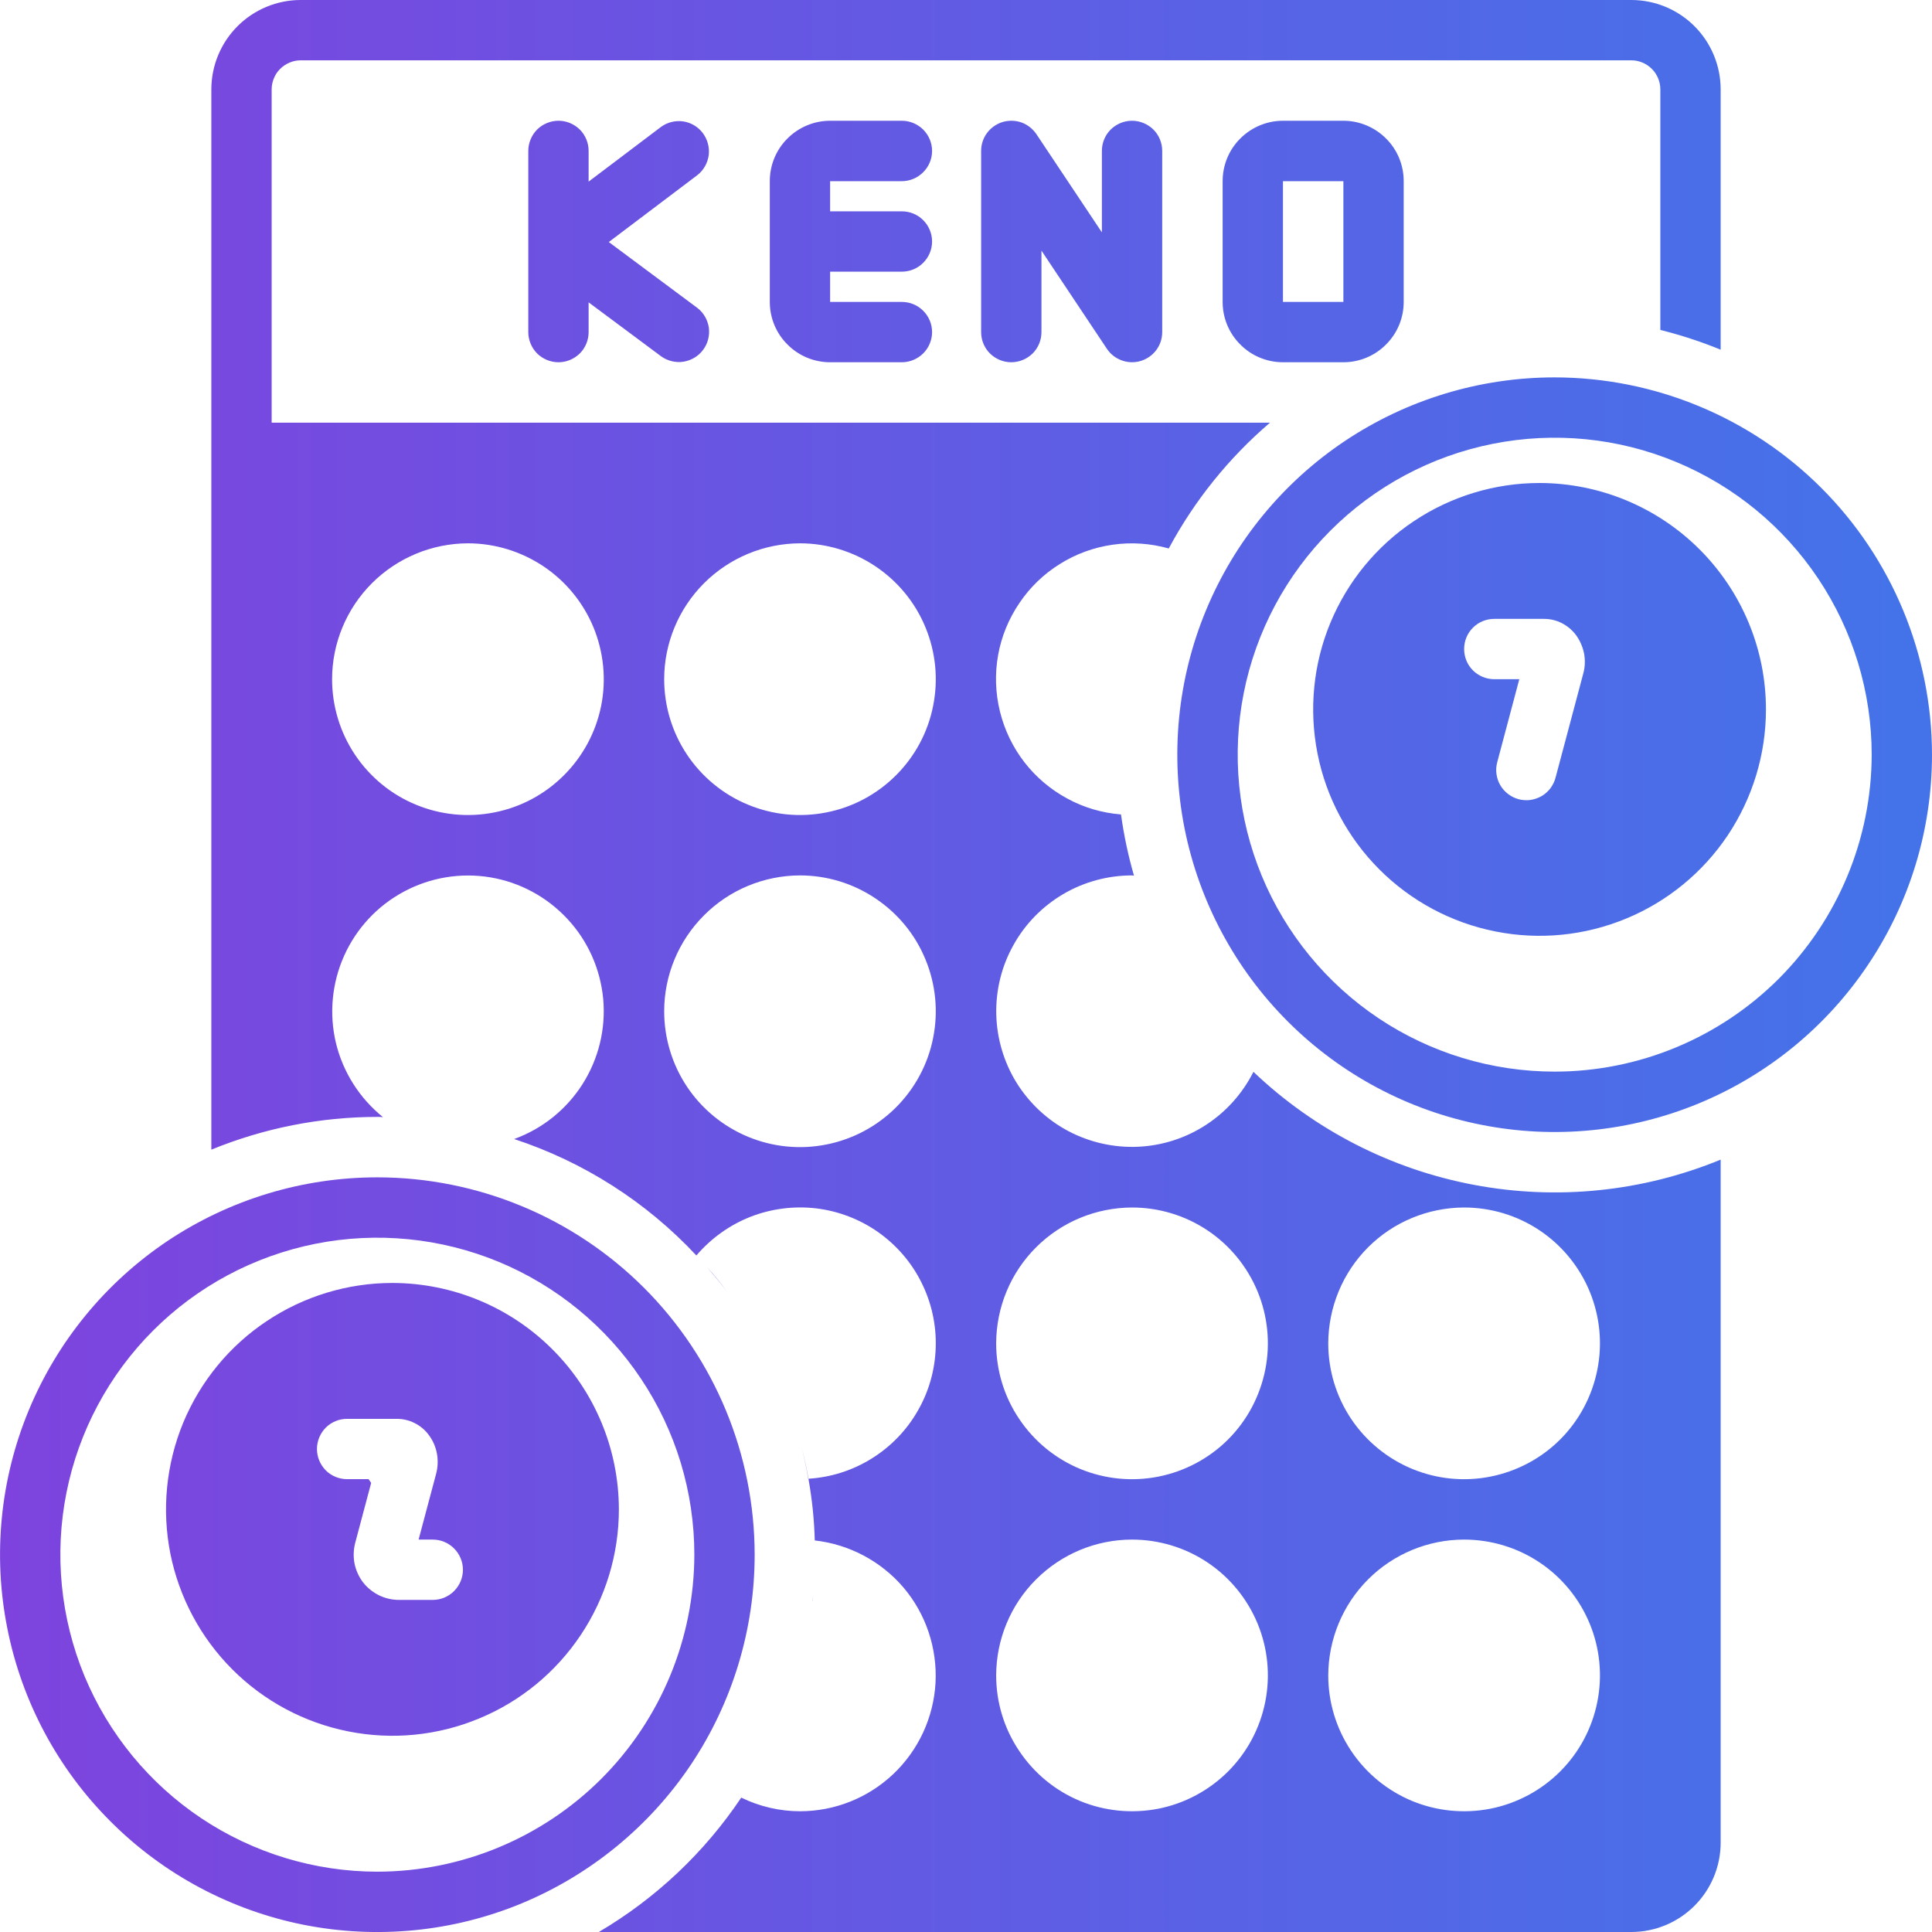 <svg width="18" height="18" viewBox="0 0 18 18" fill="none" xmlns="http://www.w3.org/2000/svg">
<path d="M5.203 1.125C5.129 1.125 5.057 1.155 5.004 1.207C4.952 1.26 4.922 1.332 4.922 1.406V3.094C4.922 3.168 4.952 3.24 5.004 3.293C5.057 3.345 5.129 3.375 5.203 3.375C5.278 3.375 5.349 3.345 5.402 3.293C5.455 3.24 5.484 3.168 5.484 3.094V2.817L6.16 3.32C6.22 3.363 6.295 3.381 6.368 3.37C6.441 3.358 6.507 3.319 6.551 3.259C6.595 3.2 6.614 3.126 6.604 3.052C6.593 2.979 6.555 2.913 6.496 2.868L5.672 2.255L6.498 1.631C6.556 1.585 6.593 1.519 6.603 1.446C6.612 1.373 6.592 1.299 6.548 1.24C6.504 1.181 6.438 1.142 6.365 1.131C6.292 1.121 6.218 1.139 6.159 1.182L5.484 1.692V1.406C5.484 1.332 5.455 1.26 5.402 1.207C5.349 1.155 5.278 1.125 5.203 1.125ZM8.402 1.688C8.477 1.688 8.548 1.658 8.601 1.605C8.654 1.552 8.684 1.481 8.684 1.406C8.684 1.332 8.654 1.26 8.601 1.207C8.548 1.155 8.477 1.125 8.402 1.125H7.734C7.585 1.125 7.442 1.185 7.337 1.29C7.231 1.395 7.172 1.538 7.172 1.688V2.813C7.172 2.962 7.231 3.105 7.337 3.21C7.442 3.316 7.585 3.375 7.734 3.375H8.402C8.477 3.375 8.548 3.345 8.601 3.293C8.654 3.24 8.684 3.168 8.684 3.094C8.684 3.019 8.654 2.948 8.601 2.895C8.548 2.842 8.477 2.813 8.402 2.813H7.734V2.531H8.402C8.477 2.531 8.548 2.502 8.601 2.449C8.654 2.396 8.684 2.325 8.684 2.25C8.684 2.175 8.654 2.104 8.601 2.051C8.548 1.998 8.477 1.969 8.402 1.969H7.734V1.688H8.402ZM10.266 1.406V2.165L9.656 1.25C9.622 1.2 9.574 1.162 9.517 1.141C9.46 1.121 9.398 1.12 9.34 1.137C9.283 1.155 9.232 1.19 9.196 1.239C9.16 1.287 9.141 1.346 9.141 1.406V3.094C9.141 3.168 9.17 3.24 9.223 3.293C9.276 3.345 9.347 3.375 9.422 3.375C9.496 3.375 9.568 3.345 9.621 3.293C9.674 3.24 9.703 3.168 9.703 3.094V2.335L10.313 3.25C10.346 3.3 10.395 3.338 10.452 3.358C10.509 3.379 10.571 3.38 10.628 3.363C10.686 3.345 10.737 3.31 10.773 3.261C10.809 3.213 10.828 3.154 10.828 3.094V1.406C10.828 1.332 10.799 1.26 10.746 1.207C10.693 1.155 10.621 1.125 10.547 1.125C10.472 1.125 10.401 1.155 10.348 1.207C10.295 1.26 10.266 1.332 10.266 1.406ZM13.078 2.813V1.688C13.078 1.538 13.019 1.395 12.913 1.29C12.808 1.185 12.665 1.125 12.516 1.125H11.953C11.804 1.125 11.661 1.185 11.556 1.29C11.45 1.395 11.391 1.538 11.391 1.688V2.813C11.391 2.962 11.45 3.105 11.556 3.21C11.661 3.316 11.804 3.375 11.953 3.375H12.516C12.665 3.375 12.808 3.316 12.913 3.21C13.019 3.105 13.078 2.962 13.078 2.813ZM11.953 1.688H12.516V2.813H11.953V1.688ZM6.587 11.806C6.652 11.877 6.713 11.952 6.77 12.03C6.712 11.953 6.65 11.879 6.587 11.806ZM7.532 13.777H7.53C7.514 13.68 7.494 13.586 7.47 13.492C7.495 13.586 7.515 13.68 7.532 13.777ZM7.57 14.918C7.571 14.899 7.574 14.882 7.575 14.864L7.571 14.918H7.57ZM3.516 10.969C2.82 10.969 2.141 11.175 1.562 11.561C0.984 11.948 0.534 12.497 0.268 13.139C0.002 13.781 -0.068 14.488 0.068 15.17C0.203 15.852 0.538 16.479 1.03 16.97C1.521 17.462 2.148 17.797 2.83 17.933C3.512 18.068 4.219 17.999 4.861 17.733C5.503 17.466 6.052 17.016 6.439 16.438C6.825 15.86 7.031 15.18 7.031 14.484C7.03 13.552 6.66 12.659 6.001 11.999C5.342 11.34 4.448 10.97 3.516 10.969ZM3.516 17.438C2.932 17.438 2.361 17.264 1.875 16.94C1.389 16.615 1.011 16.154 0.787 15.615C0.564 15.075 0.505 14.481 0.619 13.908C0.733 13.335 1.014 12.809 1.427 12.396C1.84 11.983 2.367 11.702 2.939 11.588C3.512 11.474 4.106 11.533 4.646 11.756C5.185 11.98 5.647 12.358 5.971 12.844C6.296 13.329 6.469 13.9 6.469 14.484C6.468 15.267 6.156 16.018 5.603 16.572C5.049 17.125 4.299 17.437 3.516 17.438ZM14.484 3.516C13.789 3.516 13.109 3.722 12.531 4.108C11.953 4.494 11.502 5.044 11.236 5.686C10.97 6.328 10.901 7.035 11.036 7.717C11.172 8.399 11.507 9.026 11.998 9.517C12.49 10.009 13.117 10.344 13.799 10.479C14.48 10.615 15.187 10.545 15.83 10.279C16.472 10.013 17.021 9.563 17.407 8.984C17.794 8.406 18 7.727 18 7.031C17.999 6.099 17.628 5.205 16.969 4.546C16.31 3.887 15.416 3.517 14.484 3.516ZM14.484 9.984C13.9 9.984 13.329 9.811 12.844 9.487C12.358 9.162 11.98 8.701 11.756 8.161C11.533 7.622 11.474 7.028 11.588 6.455C11.702 5.882 11.983 5.356 12.396 4.943C12.809 4.53 13.335 4.249 13.908 4.135C14.481 4.021 15.075 4.079 15.614 4.303C16.154 4.527 16.615 4.905 16.94 5.391C17.264 5.876 17.438 6.447 17.438 7.031C17.437 7.814 17.125 8.565 16.572 9.119C16.018 9.672 15.267 9.984 14.484 9.984Z" fill="url(#paint0_linear_3784_9536)"/>
<path d="M14.344 4.5C13.927 4.5 13.519 4.624 13.172 4.856C12.825 5.087 12.555 5.417 12.395 5.802C12.235 6.188 12.194 6.612 12.275 7.021C12.356 7.43 12.557 7.806 12.852 8.101C13.147 8.396 13.523 8.597 13.932 8.678C14.341 8.76 14.765 8.718 15.151 8.558C15.536 8.399 15.866 8.128 16.098 7.781C16.329 7.434 16.453 7.027 16.453 6.609C16.453 6.05 16.23 5.514 15.835 5.119C15.439 4.723 14.903 4.501 14.344 4.5ZM14.751 6.275L14.493 7.244C14.484 7.28 14.467 7.314 14.445 7.344C14.423 7.373 14.395 7.398 14.363 7.417C14.331 7.435 14.295 7.448 14.258 7.453C14.222 7.458 14.184 7.455 14.148 7.446C14.113 7.436 14.079 7.42 14.05 7.397C14.02 7.374 13.995 7.346 13.977 7.314C13.958 7.282 13.947 7.246 13.942 7.209C13.937 7.173 13.94 7.135 13.95 7.099L14.155 6.328H13.922C13.847 6.328 13.776 6.298 13.723 6.246C13.67 6.193 13.641 6.121 13.641 6.047C13.641 5.972 13.67 5.901 13.723 5.848C13.776 5.795 13.847 5.766 13.922 5.766H14.384C14.442 5.766 14.499 5.779 14.55 5.805C14.601 5.831 14.646 5.868 14.681 5.914C14.719 5.965 14.745 6.024 14.758 6.086C14.77 6.149 14.768 6.213 14.751 6.275ZM3.656 11.953C3.239 11.953 2.831 12.077 2.484 12.309C2.137 12.54 1.867 12.87 1.707 13.255C1.548 13.641 1.506 14.065 1.587 14.474C1.669 14.883 1.87 15.259 2.165 15.554C2.46 15.849 2.836 16.05 3.245 16.131C3.654 16.213 4.078 16.171 4.463 16.011C4.849 15.852 5.178 15.581 5.41 15.234C5.642 14.887 5.766 14.48 5.766 14.062C5.765 13.503 5.543 12.967 5.147 12.572C4.752 12.176 4.215 11.954 3.656 11.953ZM4.031 14.906H3.717C3.652 14.906 3.589 14.891 3.531 14.863C3.473 14.834 3.422 14.793 3.382 14.742C3.343 14.69 3.316 14.631 3.303 14.567C3.291 14.504 3.293 14.438 3.309 14.376L3.458 13.816L3.434 13.781H3.234C3.16 13.781 3.088 13.752 3.035 13.699C2.983 13.646 2.953 13.575 2.953 13.5C2.953 13.425 2.983 13.354 3.035 13.301C3.088 13.248 3.16 13.219 3.234 13.219H3.697C3.754 13.219 3.811 13.232 3.862 13.258C3.914 13.284 3.959 13.321 3.993 13.367C4.032 13.418 4.058 13.477 4.07 13.539C4.082 13.602 4.08 13.666 4.064 13.728L3.9 14.344H4.031C4.106 14.344 4.177 14.373 4.23 14.426C4.283 14.479 4.313 14.55 4.313 14.625C4.313 14.7 4.283 14.771 4.23 14.824C4.177 14.877 4.106 14.906 4.031 14.906Z" fill="url(#paint1_linear_3784_9536)"/>
<path d="M16.031 3.258V0.833C16.031 0.612 15.943 0.4 15.787 0.244C15.631 0.088 15.419 0 15.199 0H2.801C2.581 0 2.369 0.088 2.213 0.244C2.057 0.4 1.969 0.612 1.969 0.833V10.711C2.46 10.51 2.985 10.406 3.516 10.406C3.533 10.406 3.551 10.406 3.568 10.408C3.35 10.232 3.196 9.99 3.13 9.718C3.065 9.446 3.092 9.16 3.206 8.905C3.32 8.65 3.516 8.439 3.763 8.307C4.009 8.175 4.292 8.128 4.568 8.174C4.844 8.22 5.097 8.357 5.287 8.562C5.478 8.767 5.594 9.029 5.62 9.308C5.645 9.586 5.577 9.865 5.427 10.101C5.277 10.337 5.053 10.517 4.79 10.612C5.438 10.825 6.022 11.198 6.488 11.697C6.624 11.538 6.796 11.414 6.991 11.337C7.185 11.261 7.396 11.234 7.604 11.258C7.811 11.283 8.01 11.359 8.181 11.479C8.352 11.6 8.491 11.76 8.584 11.947C8.678 12.134 8.724 12.341 8.718 12.551C8.712 12.76 8.655 12.964 8.55 13.145C8.446 13.327 8.298 13.479 8.121 13.589C7.943 13.7 7.741 13.764 7.532 13.777C7.566 13.967 7.586 14.159 7.591 14.352C7.912 14.388 8.208 14.545 8.418 14.791C8.627 15.038 8.733 15.356 8.716 15.679C8.698 16.002 8.557 16.306 8.323 16.528C8.088 16.751 7.777 16.875 7.453 16.875C7.264 16.875 7.077 16.831 6.906 16.748C6.563 17.26 6.109 17.688 5.579 18H15.199C15.419 18 15.631 17.912 15.787 17.756C15.943 17.6 16.031 17.388 16.031 17.168V10.804C15.304 11.103 14.506 11.185 13.733 11.039C12.961 10.894 12.247 10.528 11.678 9.986C11.577 10.187 11.424 10.358 11.235 10.481C11.046 10.604 10.828 10.674 10.603 10.684C10.378 10.694 10.155 10.644 9.955 10.539C9.756 10.434 9.589 10.277 9.47 10.086C9.352 9.894 9.287 9.674 9.282 9.449C9.277 9.224 9.332 9.001 9.442 8.805C9.551 8.608 9.712 8.444 9.906 8.33C10.1 8.216 10.322 8.156 10.547 8.156C10.553 8.156 10.559 8.158 10.565 8.158C10.511 7.971 10.471 7.781 10.444 7.588C10.268 7.574 10.097 7.524 9.942 7.439C9.787 7.355 9.651 7.24 9.543 7.1C9.435 6.96 9.358 6.799 9.316 6.628C9.274 6.456 9.268 6.278 9.299 6.104C9.33 5.93 9.398 5.765 9.497 5.619C9.596 5.472 9.724 5.348 9.874 5.255C10.023 5.161 10.191 5.1 10.366 5.075C10.541 5.05 10.719 5.062 10.889 5.11C11.128 4.664 11.448 4.267 11.832 3.938H2.531V0.833C2.531 0.797 2.538 0.762 2.552 0.729C2.565 0.696 2.585 0.667 2.61 0.642C2.635 0.617 2.665 0.597 2.698 0.583C2.731 0.569 2.766 0.562 2.801 0.562H15.199C15.27 0.562 15.339 0.591 15.39 0.642C15.44 0.692 15.469 0.761 15.469 0.833V3.074C15.661 3.122 15.848 3.183 16.031 3.258ZM13.641 11.25C13.891 11.25 14.136 11.324 14.344 11.463C14.552 11.602 14.714 11.8 14.81 12.031C14.906 12.263 14.931 12.517 14.882 12.762C14.833 13.008 14.713 13.234 14.536 13.411C14.359 13.588 14.133 13.708 13.887 13.757C13.642 13.806 13.388 13.781 13.156 13.685C12.925 13.589 12.727 13.427 12.588 13.219C12.449 13.011 12.375 12.766 12.375 12.516C12.376 12.18 12.509 11.858 12.746 11.621C12.983 11.384 13.305 11.251 13.641 11.25ZM13.641 14.344C13.891 14.344 14.136 14.418 14.344 14.557C14.552 14.696 14.714 14.894 14.81 15.125C14.906 15.356 14.931 15.611 14.882 15.856C14.833 16.102 14.713 16.327 14.536 16.504C14.359 16.681 14.133 16.802 13.887 16.851C13.642 16.899 13.388 16.875 13.156 16.779C12.925 16.683 12.727 16.521 12.588 16.312C12.449 16.104 12.375 15.86 12.375 15.609C12.376 15.274 12.509 14.952 12.746 14.715C12.983 14.478 13.305 14.344 13.641 14.344ZM10.547 11.25C10.797 11.25 11.042 11.324 11.25 11.463C11.458 11.602 11.62 11.8 11.716 12.031C11.812 12.263 11.837 12.517 11.788 12.762C11.739 13.008 11.619 13.234 11.442 13.411C11.265 13.588 11.039 13.708 10.794 13.757C10.548 13.806 10.294 13.781 10.062 13.685C9.831 13.589 9.634 13.427 9.495 13.219C9.355 13.011 9.281 12.766 9.281 12.516C9.282 12.18 9.415 11.858 9.653 11.621C9.89 11.384 10.211 11.251 10.547 11.25ZM10.547 14.344C10.797 14.344 11.042 14.418 11.25 14.557C11.458 14.696 11.62 14.894 11.716 15.125C11.812 15.356 11.837 15.611 11.788 15.856C11.739 16.102 11.619 16.327 11.442 16.504C11.265 16.681 11.039 16.802 10.794 16.851C10.548 16.899 10.294 16.875 10.062 16.779C9.831 16.683 9.634 16.521 9.495 16.312C9.355 16.104 9.281 15.86 9.281 15.609C9.282 15.274 9.415 14.952 9.653 14.715C9.89 14.478 10.211 14.344 10.547 14.344ZM7.453 5.062C7.703 5.062 7.948 5.137 8.156 5.276C8.364 5.415 8.527 5.613 8.622 5.844C8.718 6.075 8.743 6.33 8.694 6.575C8.646 6.821 8.525 7.046 8.348 7.223C8.171 7.4 7.946 7.521 7.7 7.569C7.455 7.618 7.2 7.593 6.969 7.497C6.738 7.402 6.54 7.239 6.401 7.031C6.262 6.823 6.188 6.578 6.188 6.328C6.188 5.993 6.322 5.671 6.559 5.434C6.796 5.197 7.118 5.063 7.453 5.062ZM7.453 8.156C7.703 8.156 7.948 8.23 8.156 8.37C8.364 8.509 8.527 8.706 8.622 8.938C8.718 9.169 8.743 9.423 8.694 9.669C8.646 9.914 8.525 10.14 8.348 10.317C8.171 10.494 7.946 10.614 7.7 10.663C7.455 10.712 7.2 10.687 6.969 10.591C6.738 10.495 6.54 10.333 6.401 10.125C6.262 9.917 6.188 9.672 6.188 9.422C6.188 9.086 6.322 8.765 6.559 8.528C6.796 8.29 7.118 8.157 7.453 8.156ZM4.359 5.062C4.61 5.062 4.854 5.137 5.063 5.276C5.271 5.415 5.433 5.613 5.529 5.844C5.624 6.075 5.65 6.33 5.601 6.575C5.552 6.821 5.431 7.046 5.254 7.223C5.077 7.4 4.852 7.521 4.606 7.569C4.361 7.618 4.106 7.593 3.875 7.497C3.644 7.402 3.446 7.239 3.307 7.031C3.168 6.823 3.094 6.578 3.094 6.328C3.094 5.993 3.228 5.671 3.465 5.434C3.702 5.197 4.024 5.063 4.359 5.062Z" fill="url(#paint2_linear_3784_9536)"/>
<defs>
<linearGradient id="paint0_linear_3784_9536" x1="0" y1="9" x2="17.722" y2="9" gradientUnits="userSpaceOnUse">
<stop stop-color="#7E43DE"/>
<stop offset="1" stop-color="#4473E9"/>
</linearGradient>
<linearGradient id="paint1_linear_3784_9536" x1="0" y1="9" x2="17.722" y2="9" gradientUnits="userSpaceOnUse">
<stop stop-color="#7E43DE"/>
<stop offset="1" stop-color="#4473E9"/>
</linearGradient>
<linearGradient id="paint2_linear_3784_9536" x1="0" y1="9" x2="17.722" y2="9" gradientUnits="userSpaceOnUse">
<stop stop-color="#7E43DE"/>
<stop offset="1" stop-color="#4473E9"/>
</linearGradient>
</defs>
</svg>
